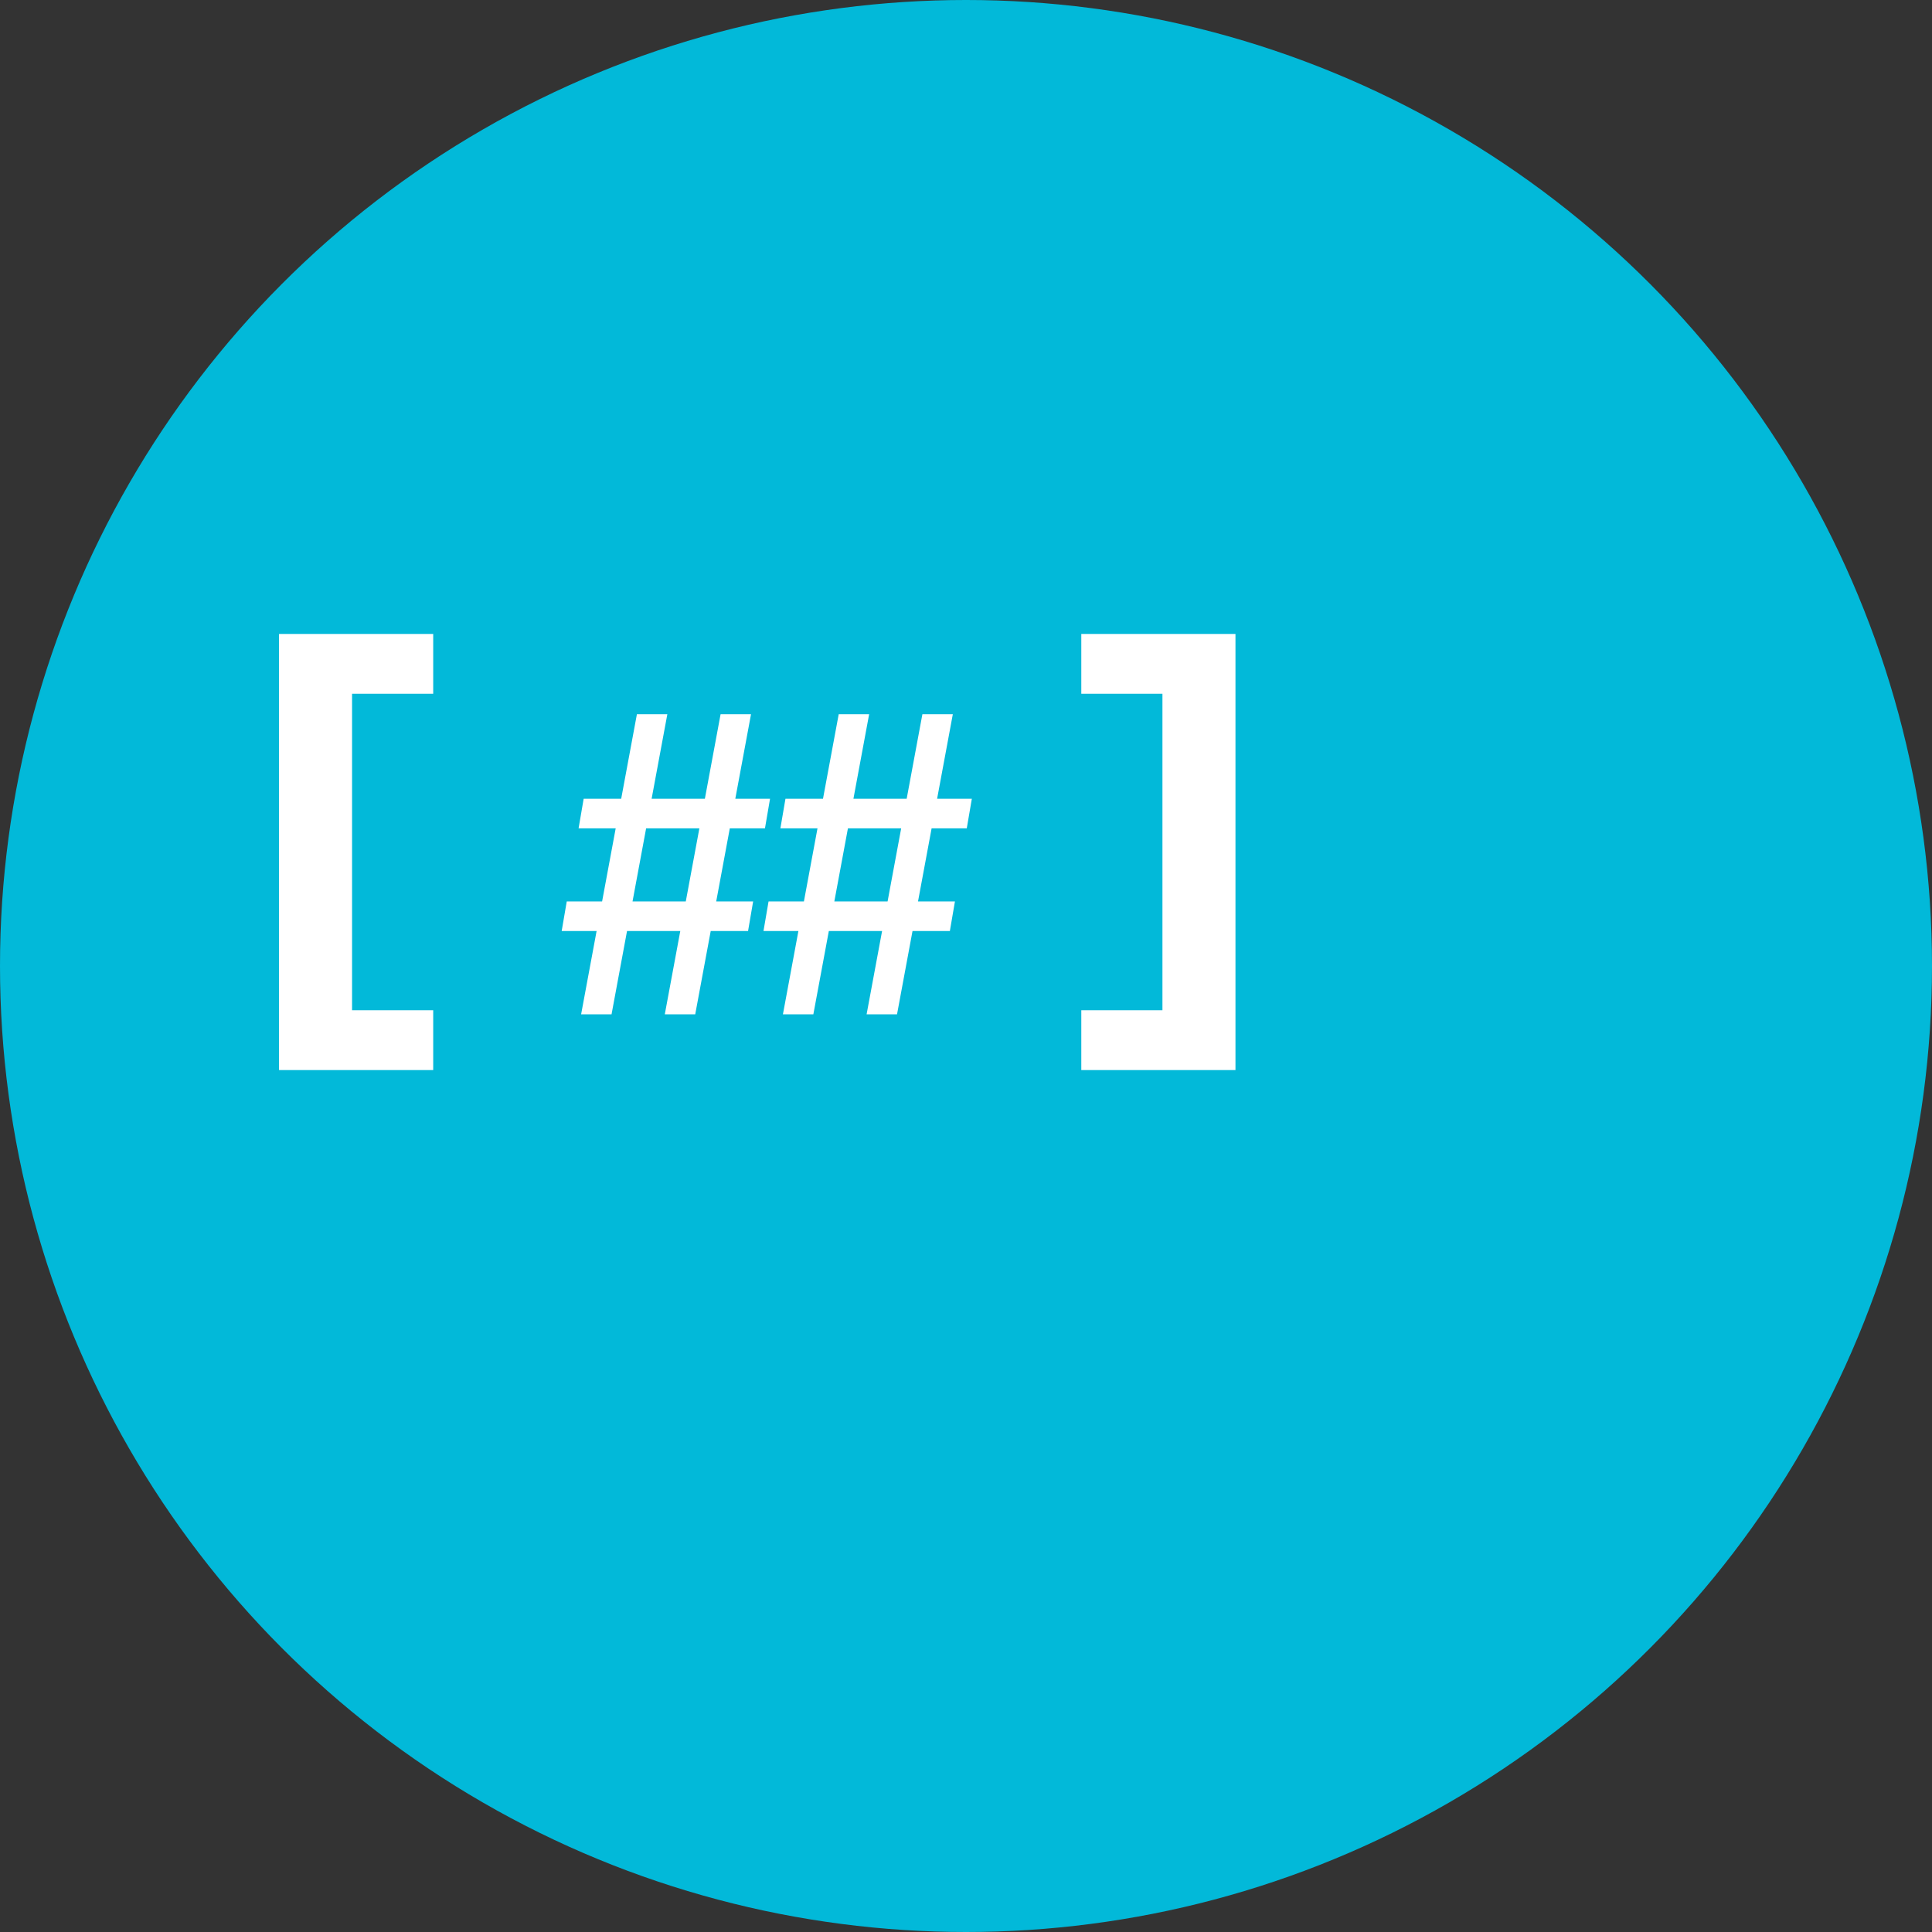 <svg width="32" height="32" viewBox="0 0 32 32" fill="none" xmlns="http://www.w3.org/2000/svg">
  <rect x="0" y="0" width="32" height="32" fill="#333333" stroke="none"/>
  <!-- Background circle -->
  <circle cx="16" cy="16" r="16" fill="#02B9D9"/>
  <!-- Centered logo with adjusted viewBox -->
  <g transform="translate(4, 10.5)">
    <path d="M4.536 10.32H0.888V-7.15256e-07H4.536V1.416H2.616V8.904H4.536V10.32ZM10.016 9L11.336 1.9H12.056L10.736 9H10.016ZM7.576 7.03L7.696 6.33H12.106L11.986 7.03H7.576ZM8.036 9L9.356 1.9H10.076L8.756 9H8.036ZM7.976 4.6L8.096 3.9H12.506L12.386 4.6H7.976ZM14.791 9L16.111 1.9H16.831L15.511 9H14.791ZM12.351 7.03L12.471 6.33H16.881L16.761 7.03H12.351ZM12.811 9L14.131 1.9H14.851L13.531 9H12.811ZM12.751 4.6L12.871 3.9H17.281L17.161 4.6H12.751ZM19.871 10.32V8.904H21.791V1.416H19.871V-7.15256e-07H23.519V10.32H19.871Z" fill="white" transform="scale(0.7)"/>
  </g>
</svg>